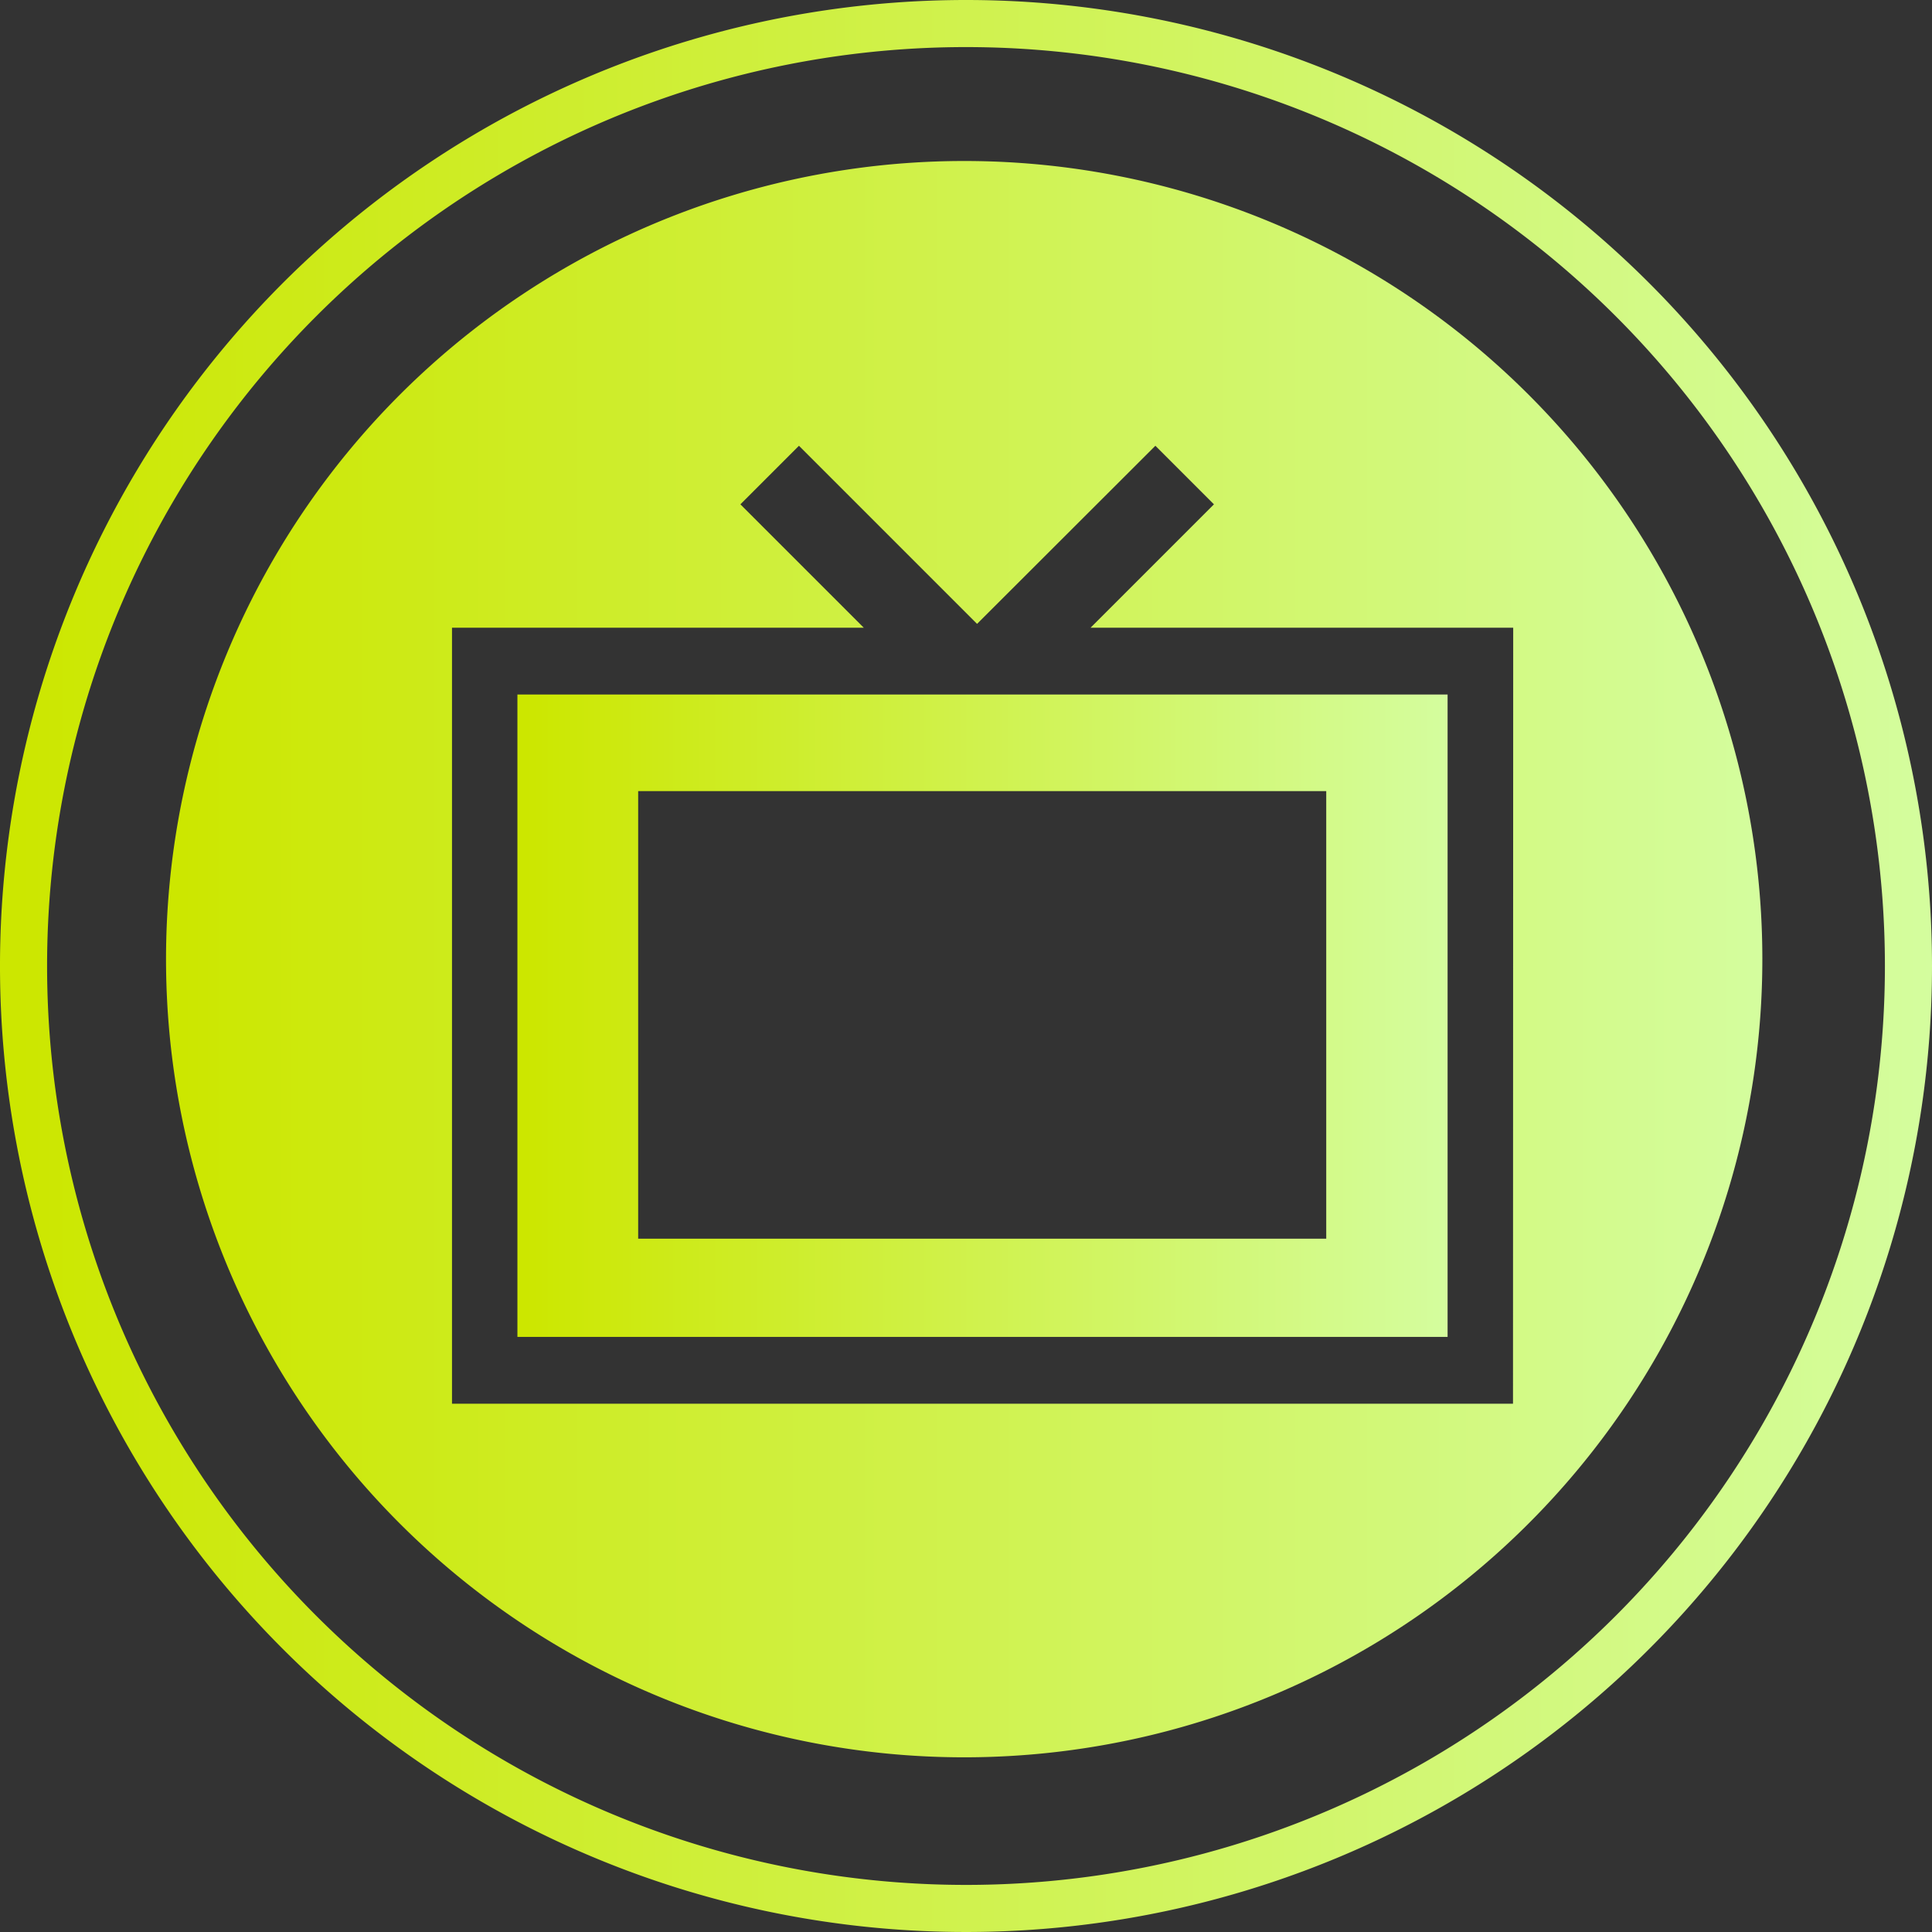 <svg xmlns="http://www.w3.org/2000/svg" xmlns:xlink="http://www.w3.org/1999/xlink" viewBox="0 0 96 96"><rect x="0" y="0" width="96" height="96" fill="#333333" stroke="none"/><defs><style>.cls-1{fill:url(#新規グラデーションスウォッチ_13);}.cls-2{fill:url(#新規グラデーションスウォッチ_13-2);}.cls-3{fill:url(#新規グラデーションスウォッチ_13-3);}</style><linearGradient id="新規グラデーションスウォッチ_13" y1="48" x2="96" y2="48" gradientUnits="userSpaceOnUse"><stop offset="0.01" stop-color="#cce700"/><stop offset="1" stop-color="#d4fd9e"/></linearGradient><linearGradient id="新規グラデーションスウォッチ_13-2" x1="25.71" y1="50.47" x2="71.93" y2="50.47" xlink:href="#新規グラデーションスウォッチ_13"/><linearGradient id="新規グラデーションスウォッチ_13-3" x1="8.27" y1="47.63" x2="87.57" y2="47.63" xlink:href="#新規グラデーションスウォッチ_13"/></defs><title>アセット 923</title><g id="レイヤー_2" data-name="レイヤー 2"><g id="メインメニュー"><g id="main_TVを見る_セレクト"><path class="cls-1" d="M48,0A48,48,0,1,0,96,48,48,48,0,0,0,48,0Zm0,93.66A45.66,45.66,0,1,1,93.66,48,45.66,45.66,0,0,1,48,93.66Z"/><path class="cls-2" d="M25.71,66.43H71.93V34.51H25.71Zm6-27.12H65.9V61.55H31.71Z"/><path class="cls-3" d="M47.92,8A39.66,39.66,0,1,0,87.57,47.63,39.65,39.65,0,0,0,47.92,8ZM75.18,69.75H22.46V31.19H42.92l-6.13-6.13,2.91-2.91L48.55,31l8.86-8.85,2.91,2.91-6.13,6.13h21Z"/></g></g></g></svg>